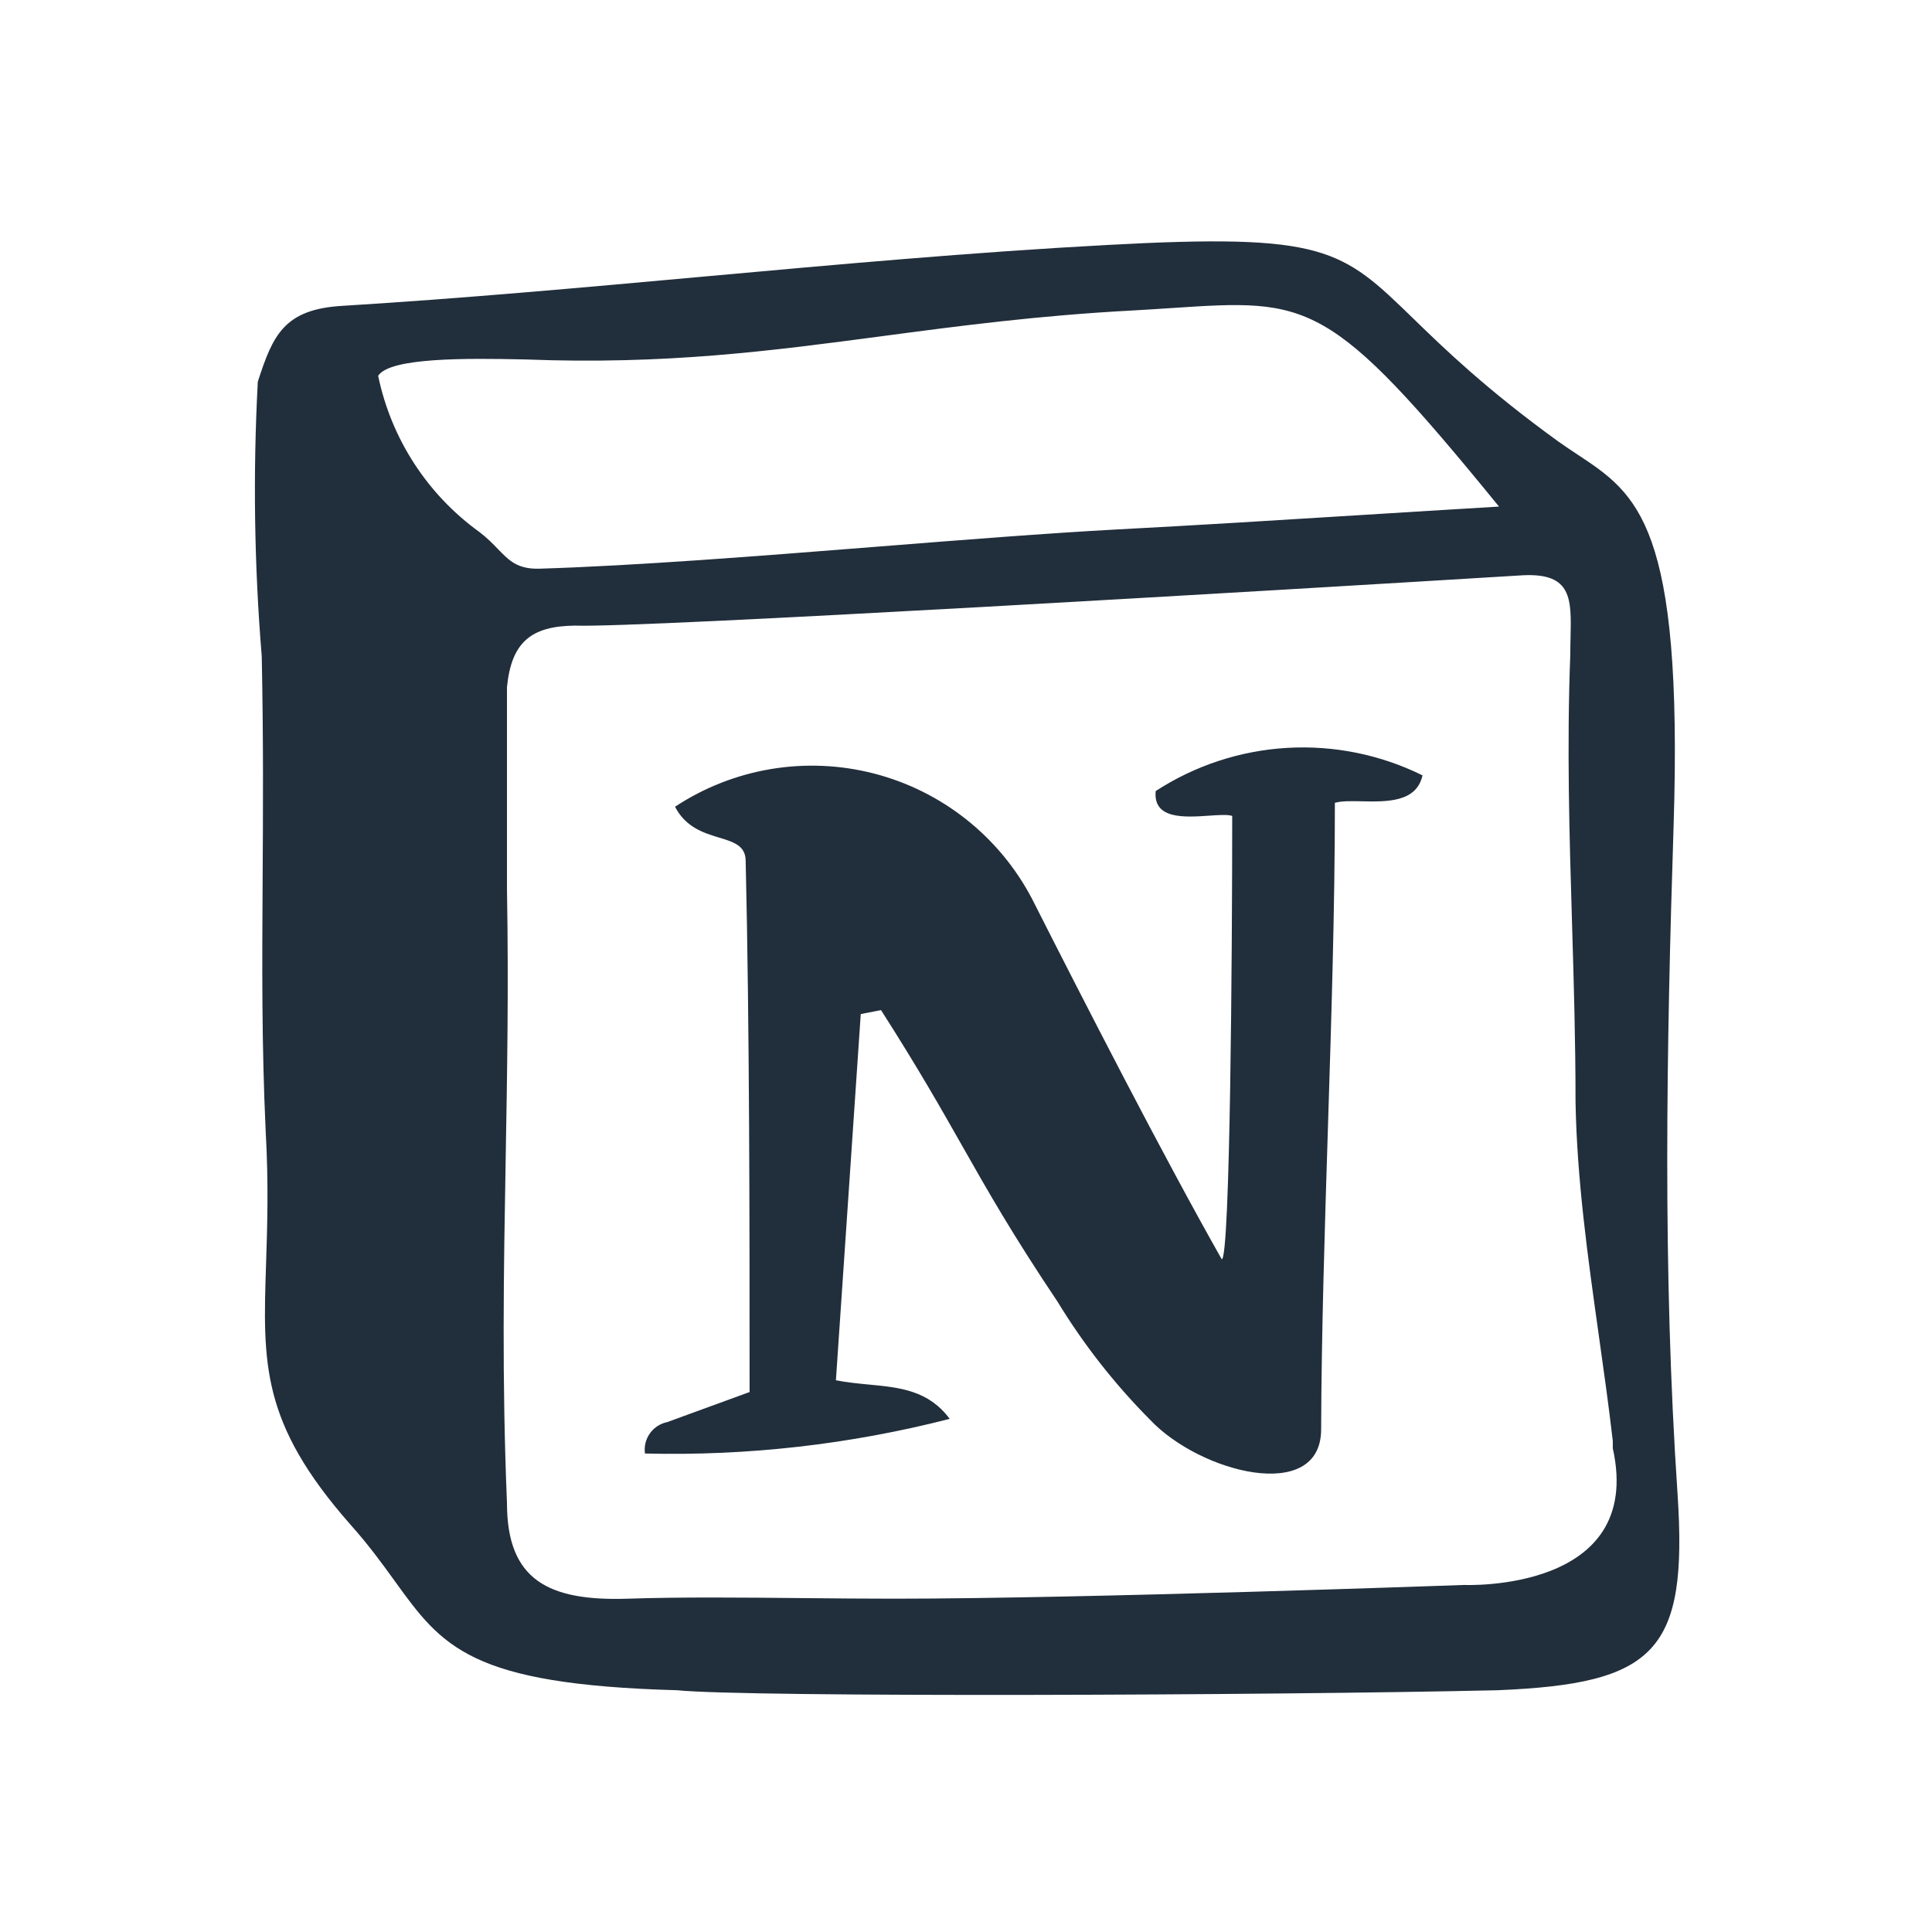 <svg width="144" height="144" viewBox="0 0 144 144" fill="none" xmlns="http://www.w3.org/2000/svg">
<path fill-rule="evenodd" clip-rule="evenodd" d="M19.575 65.582C19.537 71.965 19.502 77.824 19.802 84.306C20.026 88.24 19.921 91.43 19.831 94.198C19.587 101.647 19.443 106.03 26.089 113.6C27.481 115.154 28.506 116.571 29.428 117.848C32.963 122.739 34.998 125.555 50.46 125.98C55.724 126.517 94.717 126.37 111.631 125.98C123.378 125.493 125.815 123.105 125.035 111.358C123.914 94.737 124.206 78.165 124.742 61.495C125.447 39.08 122.053 36.837 117.581 33.881C117.104 33.565 116.614 33.241 116.115 32.884C110.741 28.988 107.663 25.999 105.355 23.758C99.981 18.539 98.782 17.375 82.483 18.261C72.424 18.803 62.391 19.713 52.357 20.623C43.43 21.433 34.502 22.243 25.553 22.794C21.166 23.038 20.337 24.988 19.216 28.448C18.851 35.271 18.949 42.11 19.509 48.92C19.638 55.177 19.606 60.543 19.575 65.582ZM42.834 46.63C39.589 46.669 38.122 47.856 37.787 51.211V66.32C37.915 73.604 37.8 80.106 37.688 86.493C37.544 94.724 37.403 102.764 37.787 112.04C37.787 117.792 40.907 119.352 46.804 119.157C50.738 119.026 55.3 119.07 59.855 119.113C62.129 119.135 64.402 119.157 66.593 119.157C80.777 119.157 109.145 118.133 109.145 118.133C109.145 118.133 122.598 118.718 120.209 107.946V107.41C119.906 104.786 119.537 102.163 119.167 99.54C118.35 93.731 117.532 87.922 117.431 82.113C117.431 77.55 117.3 73.15 117.169 68.783C116.972 62.187 116.777 55.665 117.041 48.773C117.041 48.338 117.05 47.919 117.06 47.517C117.125 44.636 117.168 42.705 113.532 42.876C95.237 43.995 47.849 46.814 42.834 46.63ZM35.74 39.659C31.853 36.857 29.158 32.701 28.185 28.009C29.062 26.645 34.716 26.694 39.152 26.791C49.606 27.196 57.444 26.157 65.775 25.052C71.467 24.297 77.388 23.511 84.53 23.135C85.52 23.079 86.438 23.019 87.294 22.962C97.607 22.28 99.037 22.186 111.728 37.758C108.225 37.966 104.784 38.18 101.385 38.392C95.229 38.775 89.212 39.15 83.214 39.464C77.961 39.749 71.789 40.238 65.462 40.74C56.644 41.438 47.526 42.161 40.175 42.388C38.563 42.422 37.946 41.784 37.112 40.921C36.736 40.532 36.315 40.098 35.74 39.659ZM62.304 102.877L64.156 75.581L65.667 75.289C68.432 79.614 70.115 82.582 71.725 85.421C73.635 88.79 75.442 91.976 78.828 97.028C80.768 100.211 83.074 103.155 85.7 105.801C89.453 109.798 98.47 112.089 98.47 106.532C98.494 99.328 98.735 91.676 98.978 83.989C99.235 75.815 99.494 67.6 99.494 59.838C99.988 59.693 100.712 59.708 101.502 59.724C103.36 59.763 105.581 59.809 106.025 57.791C102.894 56.244 99.414 55.538 95.927 55.743C92.441 55.948 89.067 57.057 86.139 58.961C85.93 61.084 88.306 60.92 90.125 60.795C90.854 60.745 91.493 60.701 91.842 60.813C91.842 70.805 91.695 93.86 91.062 93.86C86.675 86.11 80.923 74.899 76.927 67.003C75.726 64.708 74.057 62.69 72.028 61.08C69.999 59.47 67.654 58.303 65.146 57.656C62.638 57.008 60.023 56.894 57.468 57.32C54.913 57.746 52.475 58.704 50.313 60.13C51.11 61.673 52.466 62.086 53.602 62.431C54.691 62.761 55.578 63.031 55.578 64.176C55.87 76.702 55.87 91.373 55.87 103.753V103.754L49.729 105.996C49.207 106.103 48.745 106.404 48.438 106.838C48.13 107.273 47.999 107.808 48.072 108.336C55.726 108.528 63.37 107.659 70.785 105.753C69.195 103.621 67.07 103.418 64.767 103.197C63.963 103.12 63.137 103.041 62.304 102.877Z" fill="#212E3B"/>
</svg>
